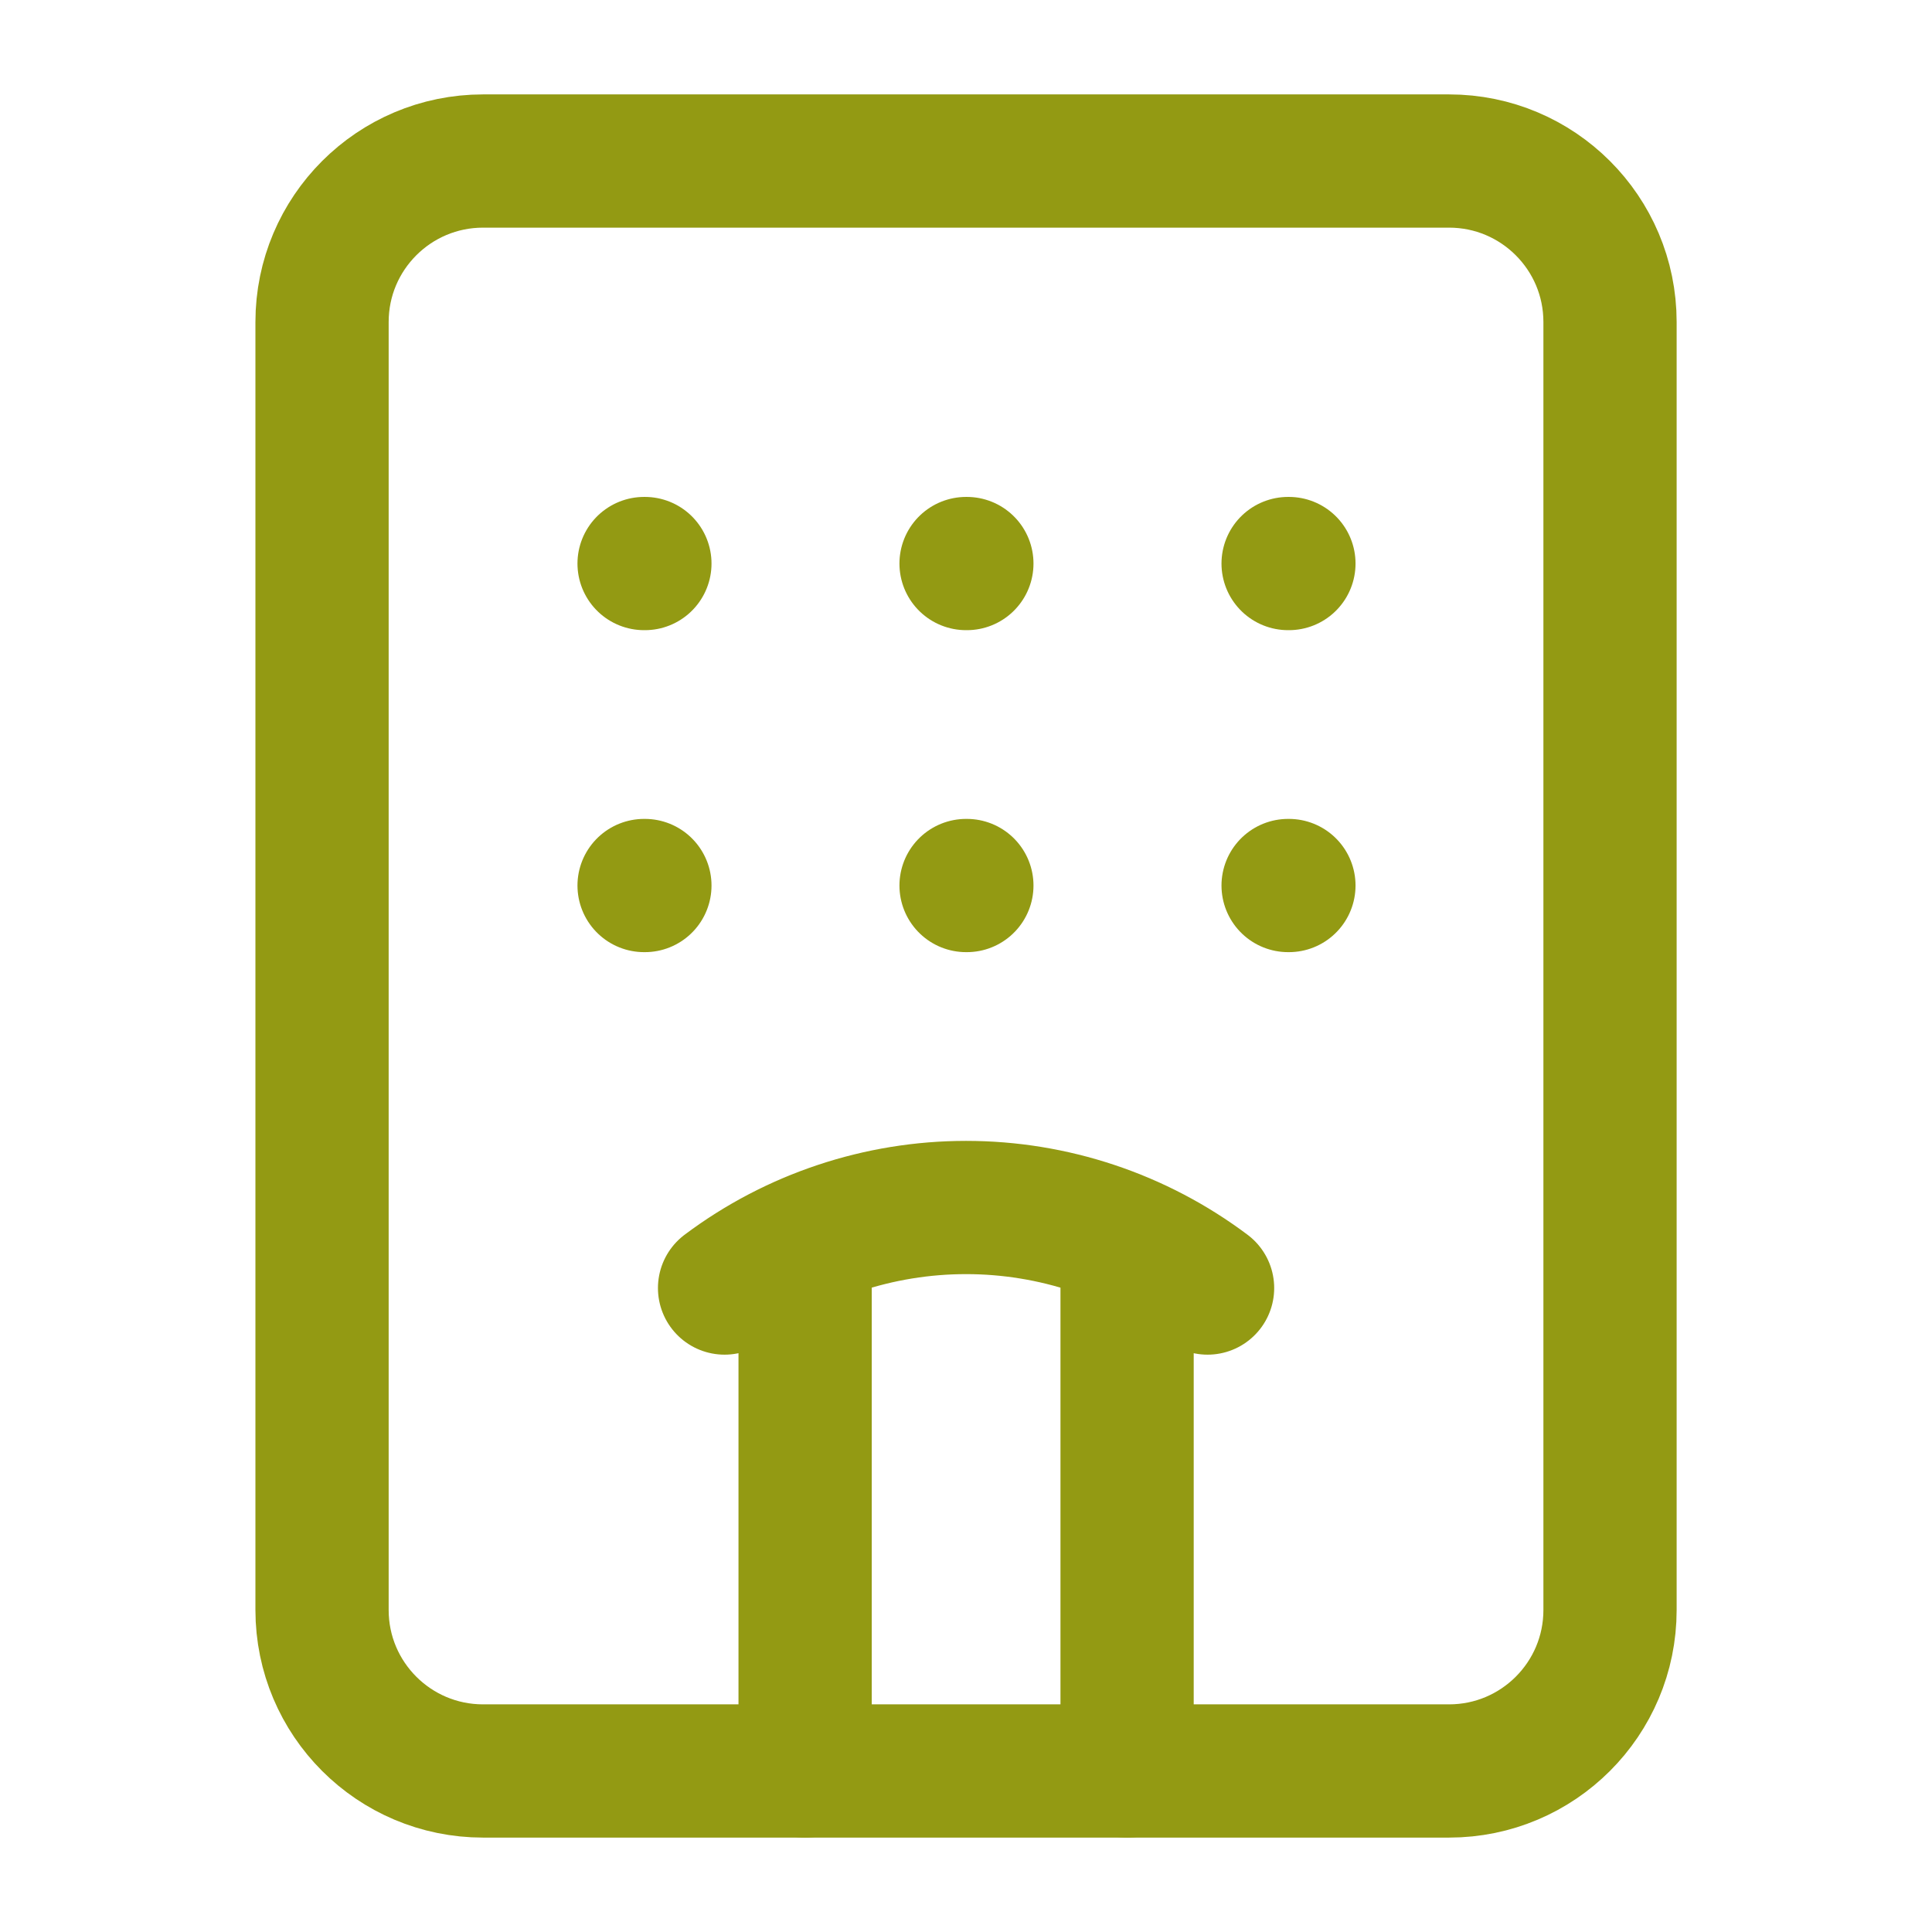 <svg width="29" height="29" viewBox="0 0 29 29" fill="none" xmlns="http://www.w3.org/2000/svg">
<path d="M12.085 26.584V18.645M14.501 13.292H14.513M14.501 8.459H14.513M16.918 18.645V26.584M18.126 19.334C17.081 18.549 15.809 18.125 14.501 18.125C13.194 18.125 11.922 18.549 10.876 19.334M19.335 13.292H19.347M19.335 8.459H19.347M9.668 13.292H9.68M9.668 8.459H9.68" stroke="#939A13" stroke-width="2" stroke-linecap="round" stroke-linejoin="round"/>
<path d="M21.751 2.417H7.251C5.916 2.417 4.834 3.499 4.834 4.833V24.167C4.834 25.501 5.916 26.583 7.251 26.583H21.751C23.085 26.583 24.167 25.501 24.167 24.167V4.833C24.167 3.499 23.085 2.417 21.751 2.417Z" stroke="#939A13" stroke-width="2" stroke-linecap="round" stroke-linejoin="round"/>
</svg>
